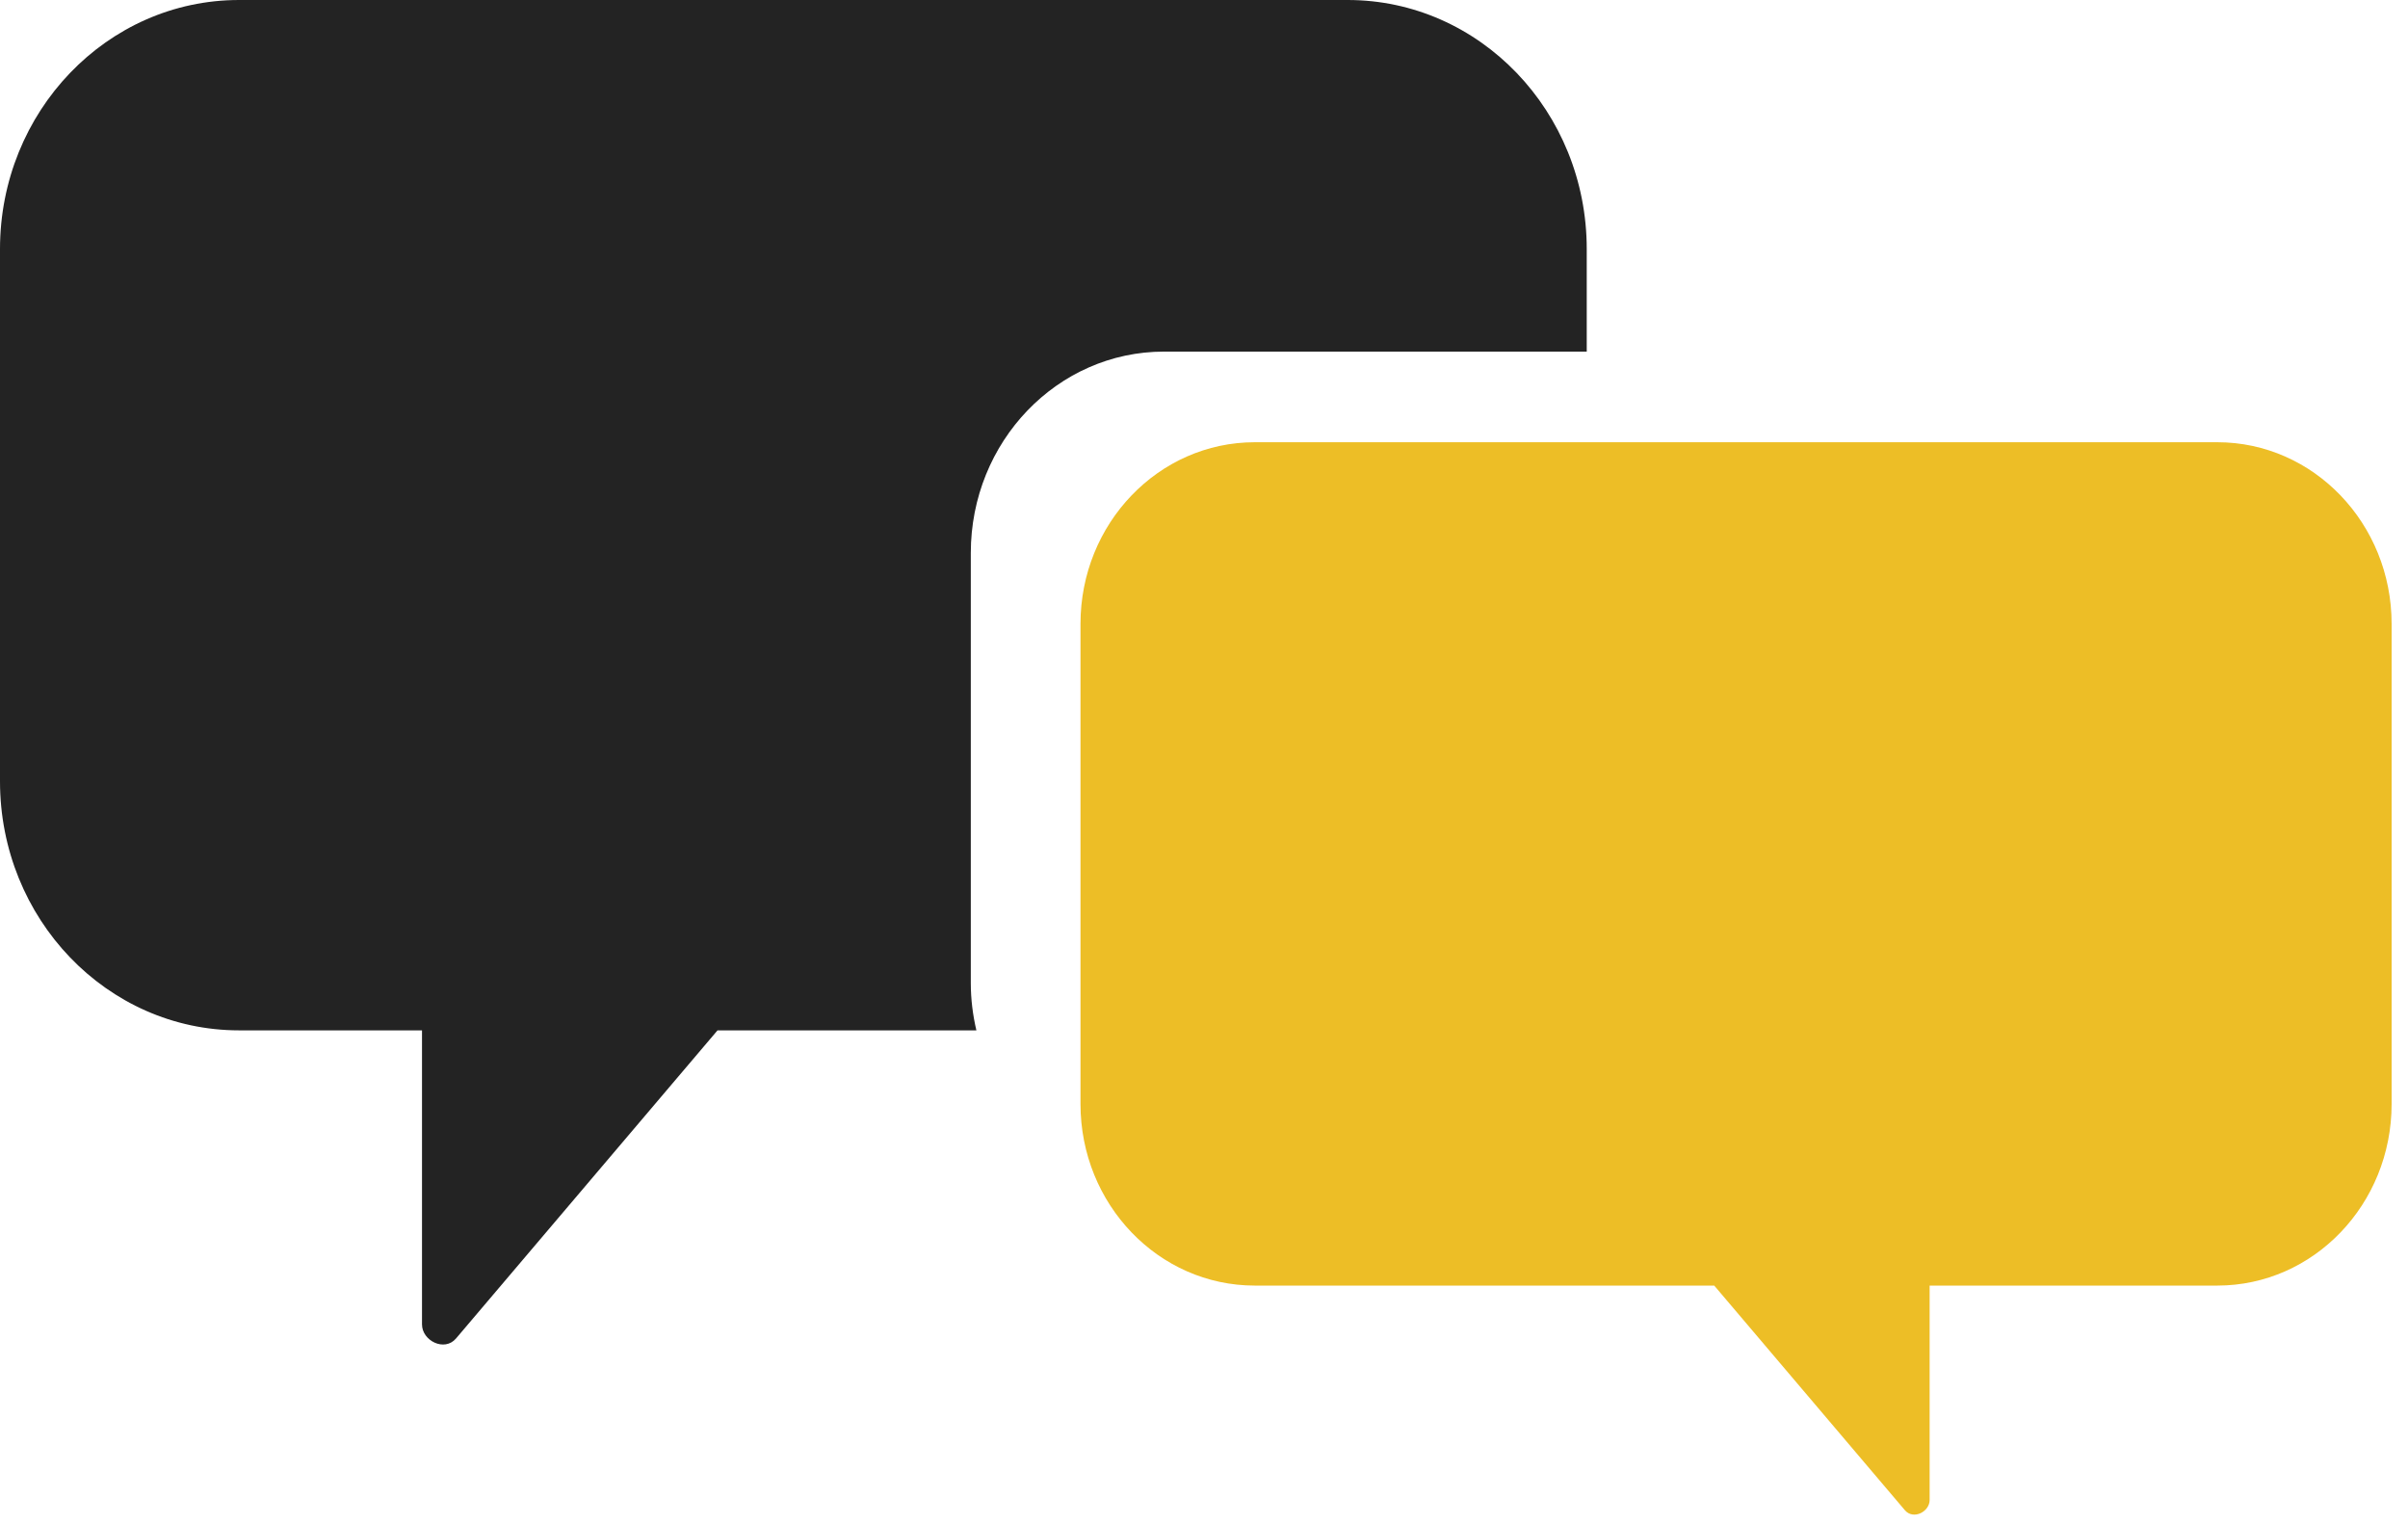 <?xml version="1.0" encoding="UTF-8" standalone="no"?>
<svg width="147px" height="93px" viewBox="0 0 147 93" version="1.1" xmlns="http://www.w3.org/2000/svg" xmlns:xlink="http://www.w3.org/1999/xlink" xmlns:sketch="http://www.bohemiancoding.com/sketch/ns">
    <!-- Generator: Sketch Beta 3.4 (15575) - http://www.bohemiancoding.com/sketch -->
    <title>Slice 1</title>
    <desc>Created with Sketch Beta.</desc>
    <defs></defs>
    <g id="Page-1" stroke="none" stroke-width="1" fill="none" fill-rule="evenodd" sketch:type="MSPage">
        <g id="noun_2472" sketch:type="MSLayerGroup">
            <path d="M59.264,60.004 L59.264,33.75 C59.264,26.964 64.545,21.461 71.06,21.461 L96.865,21.461 L96.865,15.203 C96.865,6.808 90.327,0 82.271,0 L14.594,0 C6.536,0 0,6.808 0,15.204 L0,47.687 C0,56.082 6.536,62.891 14.594,62.891 L25.762,62.891 L25.762,80.84 C25.762,81.831 27.128,82.529 27.838,81.698 C33.16,75.429 38.477,69.161 43.8,62.893 L59.605,62.893 C59.388,61.963 59.264,61.001 59.264,60.004 L59.264,60.004 Z" id="Shape" fill="#232323" sketch:type="MSShapeGroup"></path>
            <path d="M65.96,67.386 C65.96,73.505 70.724,78.469 76.602,78.469 L104.648,78.469 C108.529,83.039 112.405,87.607 116.285,92.178 C116.801,92.788 117.797,92.276 117.797,91.556 L117.797,78.469 L135.36,78.469 C141.236,78.469 146,73.505 146,67.386 L146,38.079 C146,31.959 141.236,26.993 135.36,26.993 L76.602,26.993 C70.724,26.993 65.96,31.957 65.96,38.079 L65.96,67.386 Z" id="Shape" fill="#EDBE26" sketch:type="MSShapeGroup"></path>
        </g>
    </g>
</svg>